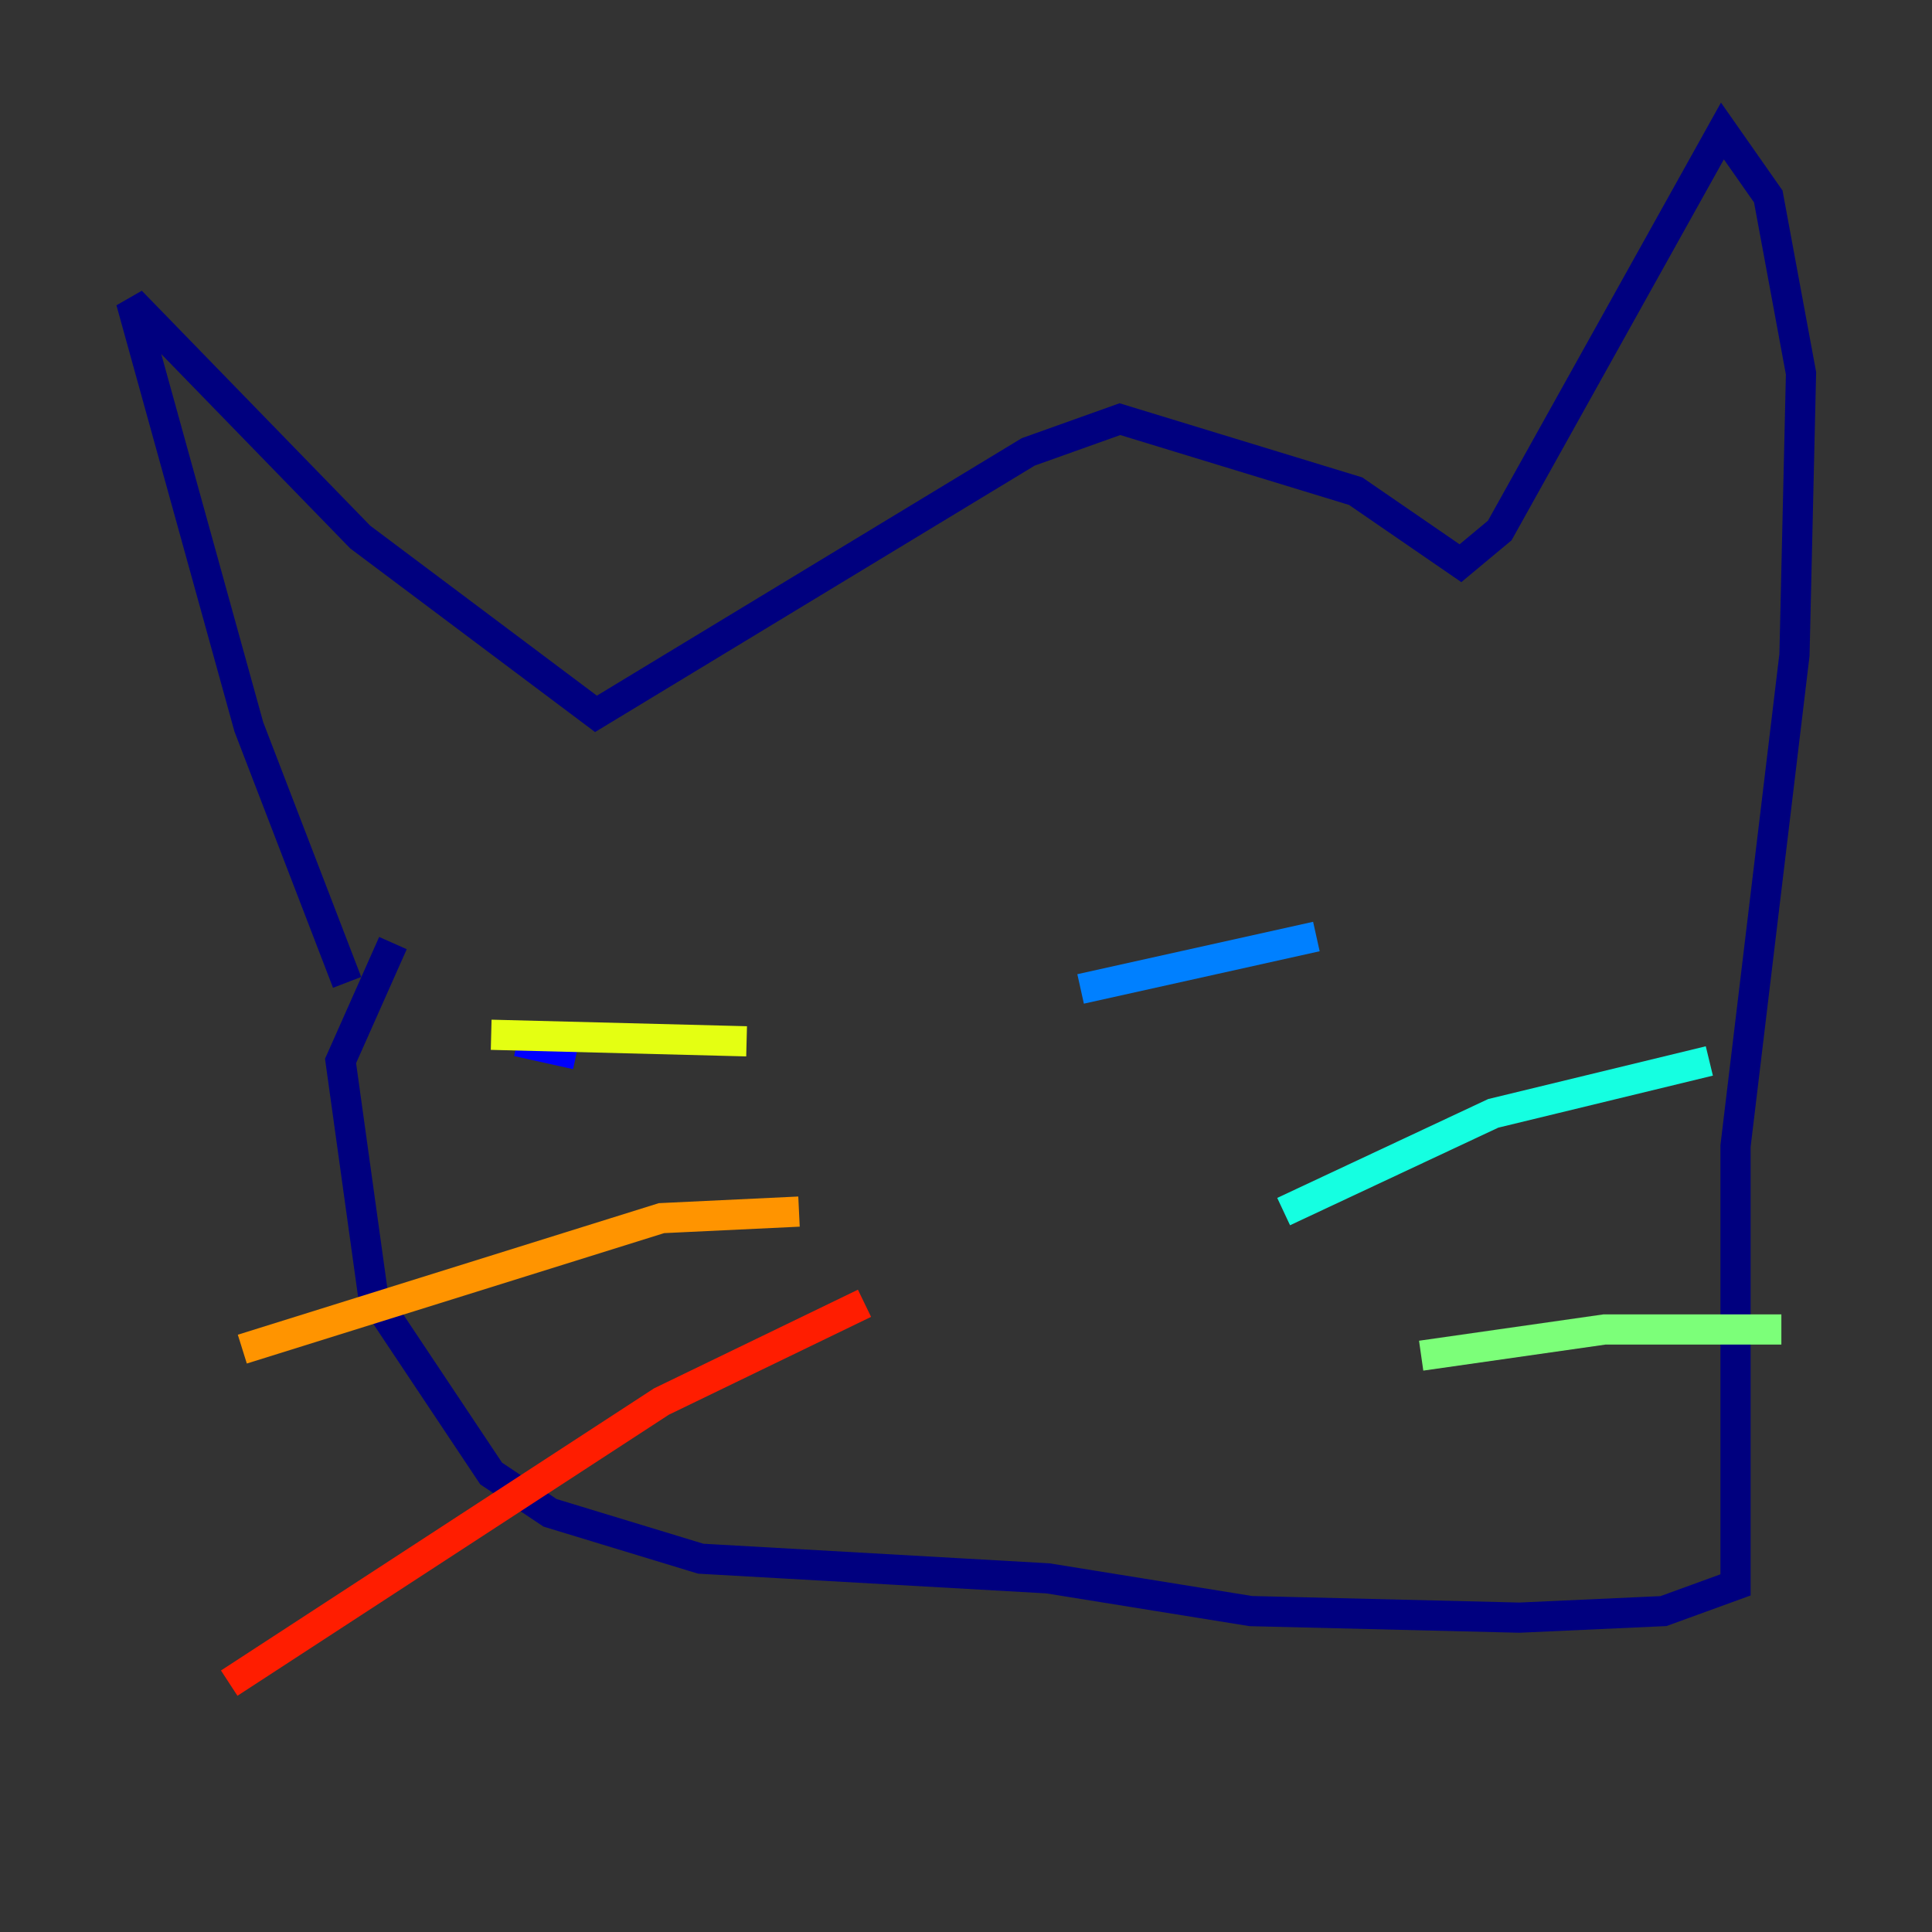 <?xml version="1.0" encoding="utf-8" ?>
<svg baseProfile="tiny" height="128" version="1.2" viewBox="0,0,128,128" width="128" xmlns="http://www.w3.org/2000/svg" xmlns:ev="http://www.w3.org/2001/xml-events" xmlns:xlink="http://www.w3.org/1999/xlink"><rect x="0" y="0" width="128" height="128" fill="#333333" stroke="none"/><defs /><polyline fill="none" points="22.997,65.085 16.488,48.163 8.678,19.959 23.864,35.58 39.485,47.295 68.122,29.939 74.197,27.77 89.817,32.542 96.759,37.315 99.363,35.146 114.115,8.678 117.153,13.017 119.322,24.732 118.888,43.39 114.983,75.932 114.983,105.003 110.21,106.739 100.664,107.173 82.875,106.739 69.424,104.57 46.427,103.268 36.447,100.231 32.542,97.627 24.732,85.912 22.563,70.291 26.034,62.481" stroke="#00007f" stroke-width="2" /><polyline fill="none" points="34.278,68.99 38.183,69.858" stroke="#0000ff" stroke-width="2" /><polyline fill="none" points="71.593,65.519 87.214,62.047" stroke="#0080ff" stroke-width="2" /><polyline fill="none" points="85.044,80.271 98.929,73.763 113.248,70.291" stroke="#15ffe1" stroke-width="2" /><polyline fill="none" points="94.156,89.817 106.305,88.081 118.02,88.081" stroke="#7cff79" stroke-width="2" /><polyline fill="none" points="32.542,68.556 49.464,68.99" stroke="#e4ff12" stroke-width="2" /><polyline fill="none" points="52.936,80.271 43.824,80.705 16.054,89.383" stroke="#ff9400" stroke-width="2" /><polyline fill="none" points="57.275,86.346 43.824,92.854 15.186,111.512" stroke="#ff1d00" stroke-width="2" /><polyline fill="none" points="60.312,81.573 60.312,81.573" stroke="#7f0000" stroke-width="2" /></svg>